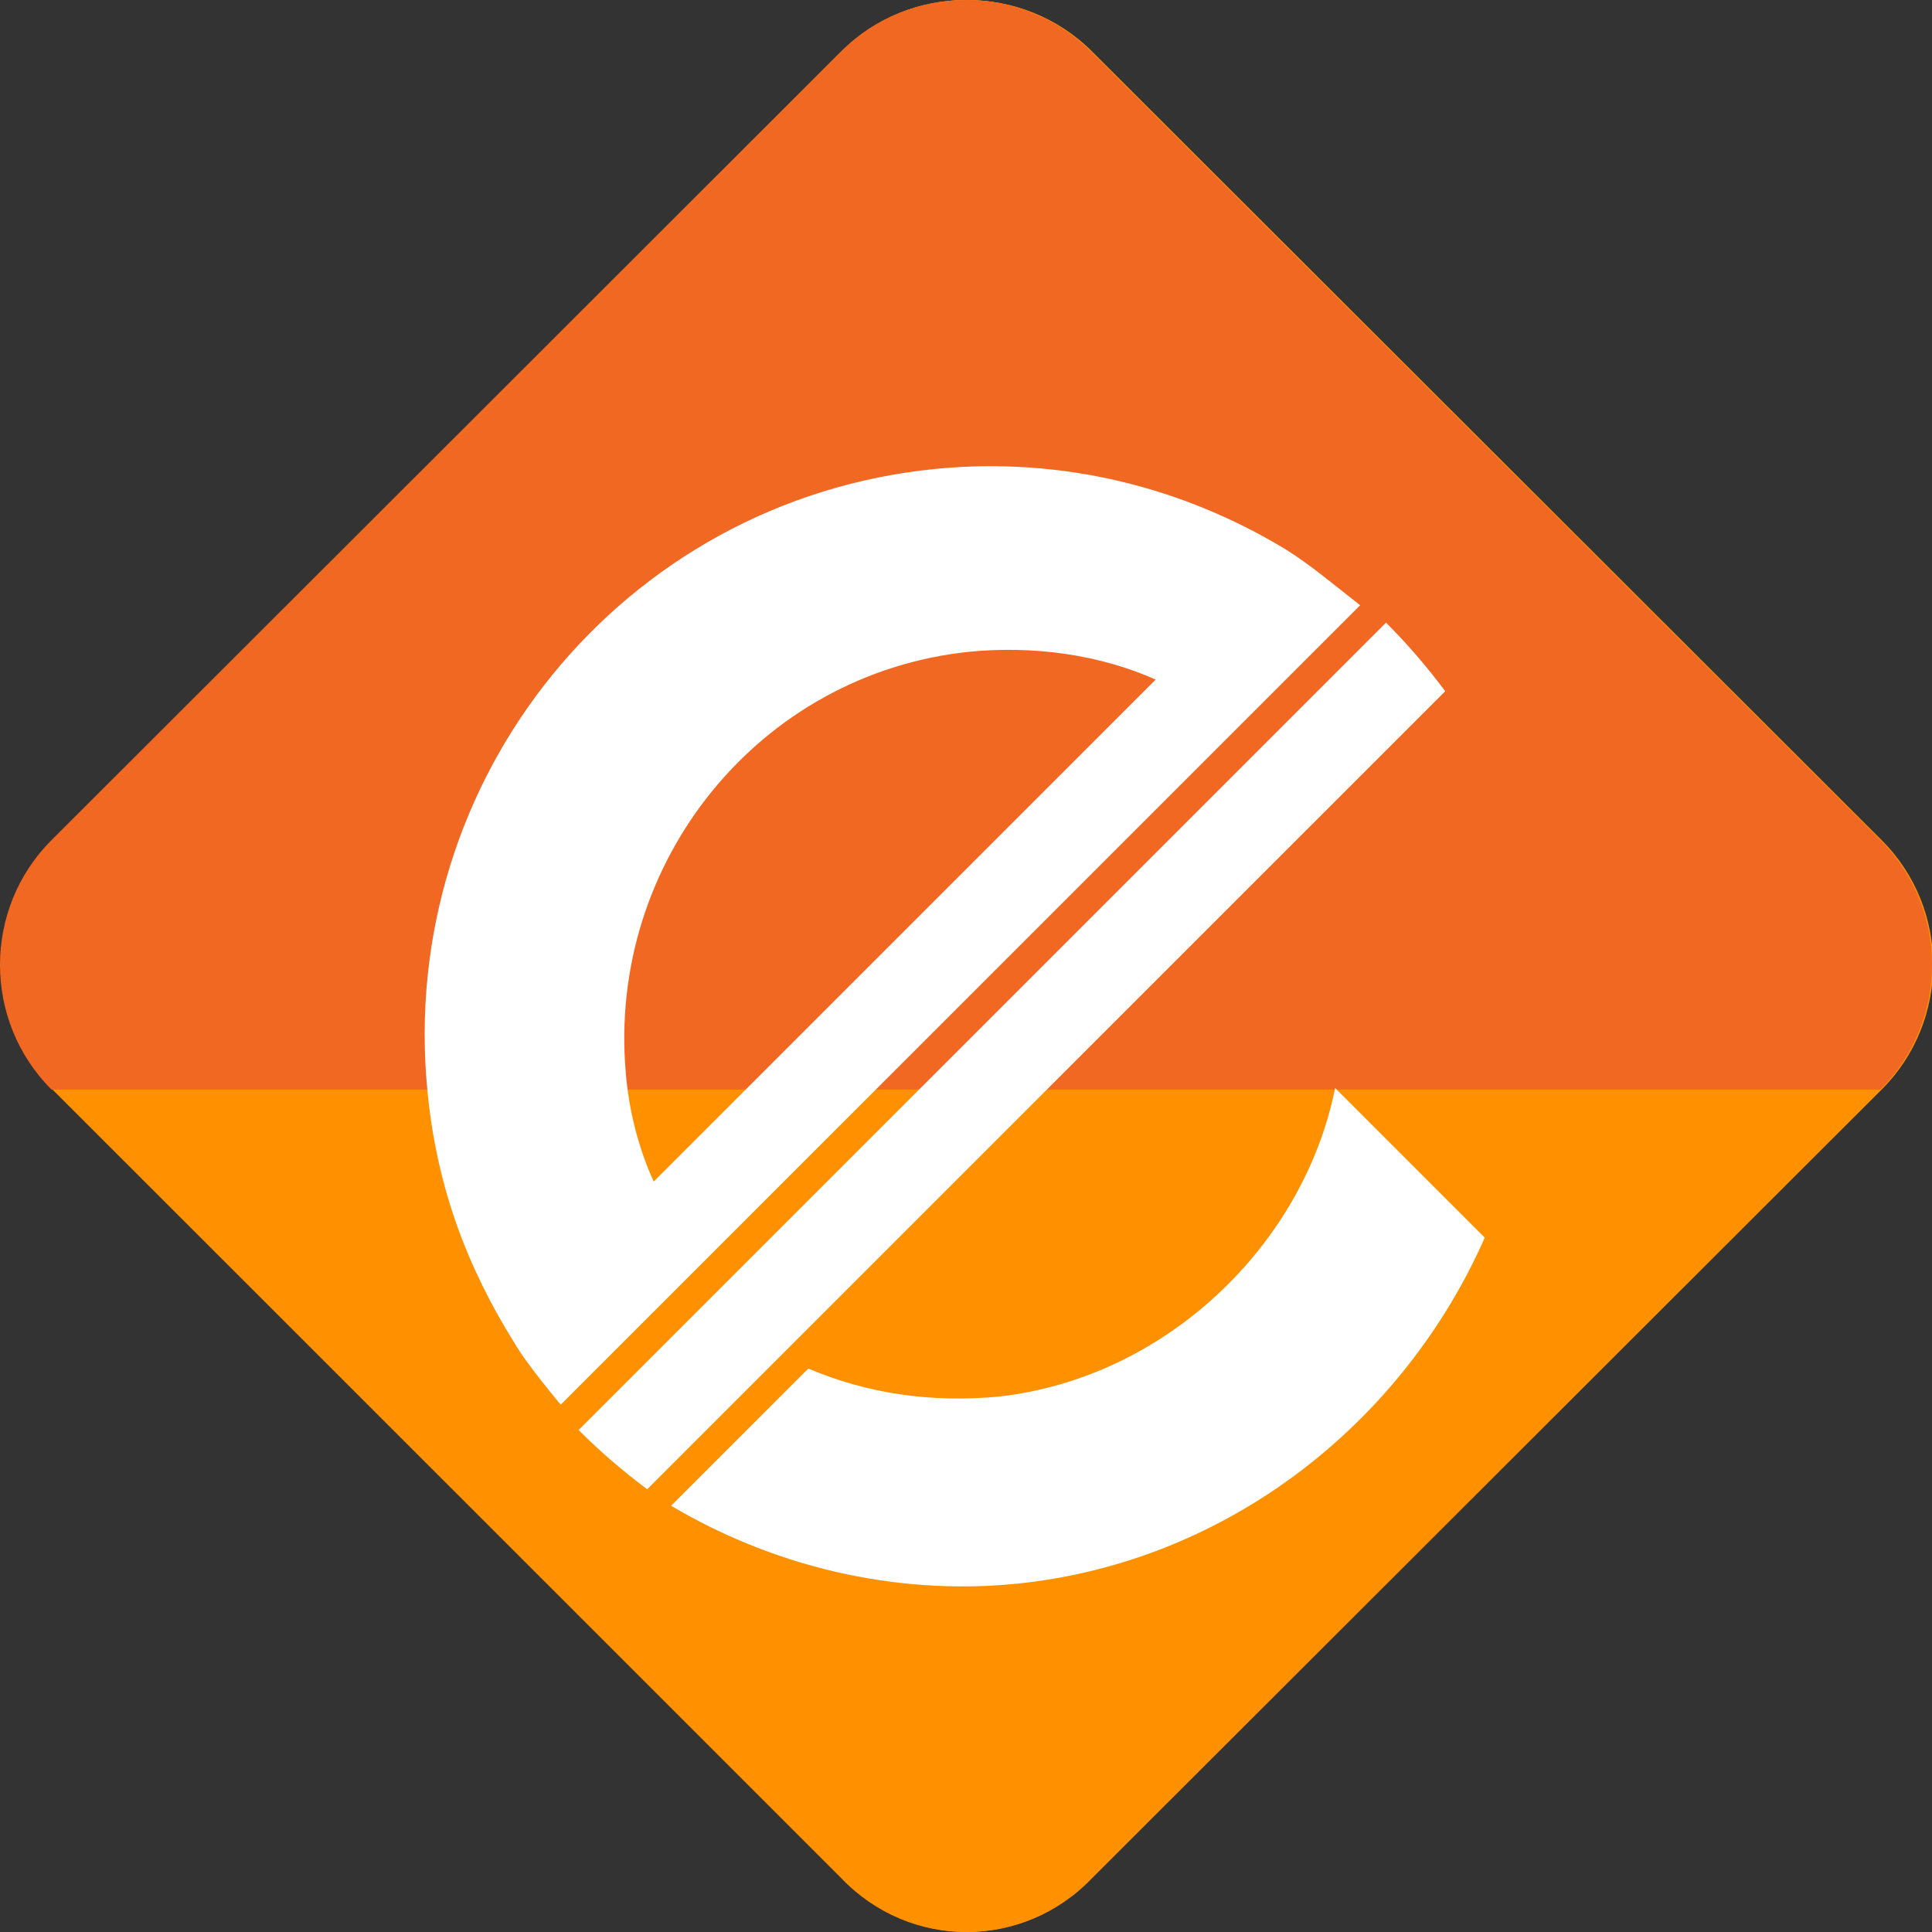 <svg width="250" height="250" viewBox="0 0 250 250" fill="none" xmlns="http://www.w3.org/2000/svg">
<rect x="0" y="0" width="250" height="250" fill="#333333" stroke="none"/>
<g clip-path="url(#clip0_404_107)">
<path d="M141.136 243.042L243.193 140.984C252.067 132.11 252.067 117.588 243.193 108.713L141.136 6.656C132.261 -2.219 117.739 -2.219 108.864 6.656L6.807 108.713C-2.067 117.588 -2.067 132.11 6.807 140.984L108.864 243.042C117.739 252.319 132.261 252.319 141.136 243.042Z" fill="#FF9100"/>
<path d="M141.306 243.042L243.487 140.984C252.373 132.11 252.373 117.588 243.487 108.713L141.306 6.656C132.421 -2.219 117.881 -2.219 108.996 6.656L6.815 108.713C-2.07 117.588 -2.07 132.11 6.815 140.984L108.996 243.042C117.881 252.319 132.421 252.319 141.306 243.042Z" fill="#FF9100"/>
<path d="M243.336 140.984C252.221 132.11 252.221 117.588 243.336 108.713L141.155 6.656C132.27 -2.219 117.73 -2.219 108.845 6.656L6.664 108.713C-2.221 117.588 -2.221 132.11 6.664 140.984" fill="#F16823"/>
<g style="mix-blend-mode:overlay">
<path d="M172.764 140.789C168.73 160.959 150.981 178.305 129.198 180.725C120.323 181.532 112.256 180.322 104.591 177.094C103.381 178.305 88.456 193.23 86.842 194.844C99.751 202.508 115.483 206.542 131.618 204.928C159.049 202.105 181.638 183.952 192.126 160.152L172.764 140.789Z" fill="white"/>
</g>
<g style="mix-blend-mode:overlay">
<path d="M74.872 185.045C77.695 187.869 80.519 190.289 83.746 192.709L187.014 89.442C184.593 86.215 182.173 83.391 179.349 80.567L74.872 185.045Z" fill="white"/>
<path d="M176.005 78.316C172.396 75.509 169.59 73.103 166.382 71.098C153.151 63.079 137.514 59.07 121.075 60.674C80.579 64.683 51.31 100.769 55.319 141.264C56.522 153.694 60.532 164.118 66.546 173.741C68.15 176.548 72.56 181.76 72.56 181.76L176.005 78.316ZM125.485 84.33C133.905 83.528 142.325 84.731 149.542 87.938L84.589 152.892C82.584 148.481 81.381 143.67 80.98 138.859C78.575 111.594 98.221 87.136 125.485 84.33Z" fill="white"/>
</g>
</g>
<defs>
<clipPath id="clip0_404_107">
<rect width="250" height="250" fill="white"/>
</clipPath>
</defs>
</svg>

